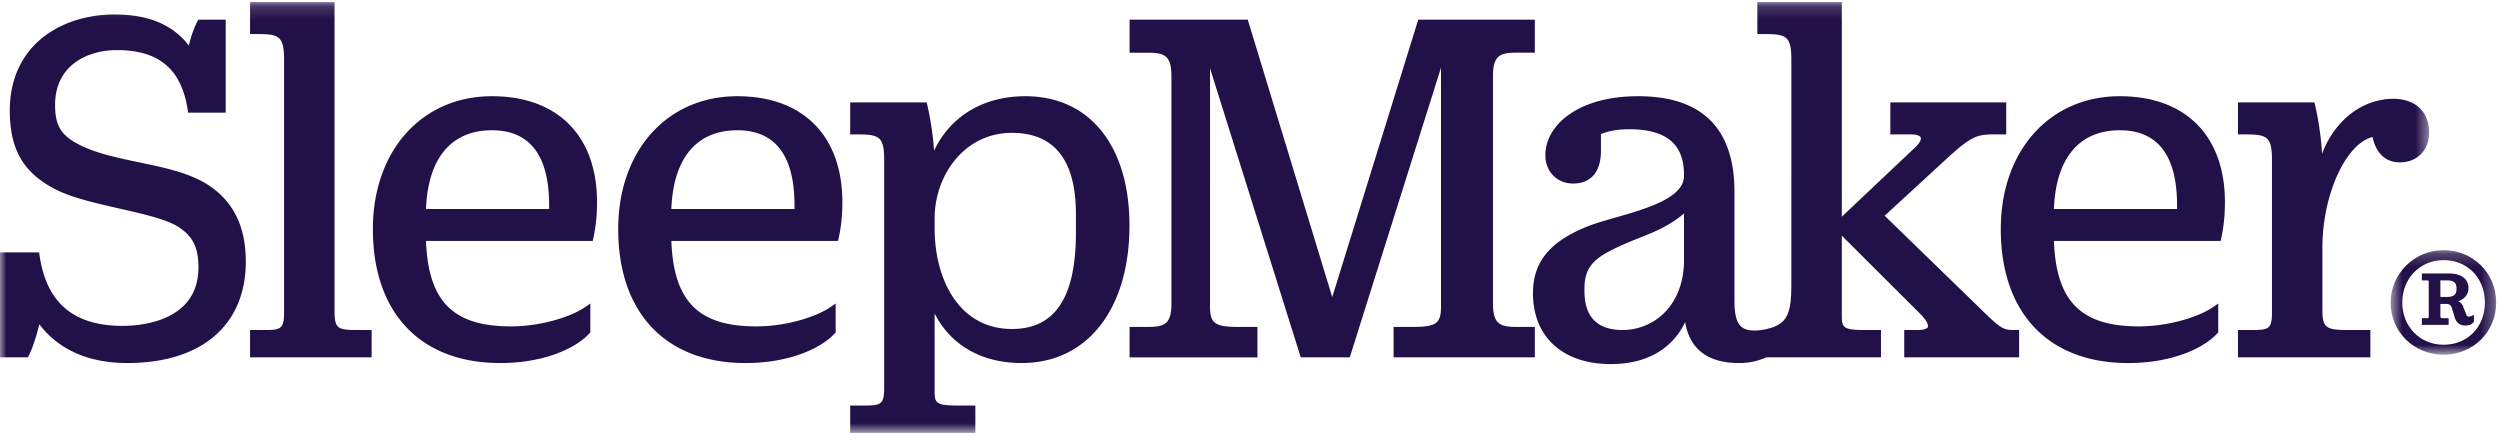 <svg width="192" height="34" viewBox="0 0 192 34" xmlns="http://www.w3.org/2000/svg" xmlns:xlink="http://www.w3.org/1999/xlink"><title>Page 1</title><defs><path id="a" d="M186.556.16H0v33.084h186.556z"/><path id="c" d="M8.708.21v8.033H.598V.21h8.11z"/></defs><g fill="none" fill-rule="evenodd"><g><mask id="b" fill="#fff"><use xlink:href="#a"/></mask><path d="M18.877 20.098c0 4.874-3.403 7.783-9.102 7.783-3.625 0-5.648-1.515-6.757-2.977-.37 1.555-.779 2.355-.798 2.393l-.077.148H0v-8.06h3.005l.034.237c.53 3.637 2.616 5.405 6.379 5.405 1.367 0 5.823-.324 5.823-4.492 0-1.522-.432-2.392-1.538-3.104-.89-.584-2.656-.986-4.524-1.412-1.81-.412-3.683-.838-4.913-1.476C1.802 13.286.752 11.477.752 8.498c0-5.102 4.034-7.385 8.033-7.385 2.614 0 4.45.76 5.717 2.383.28-1.18.637-1.817.655-1.848l.08-.139h2.096v7.146H14.45l-.037-.233c-.486-3.12-2.211-4.574-5.43-4.574-2.192 0-4.752 1.103-4.752 4.214 0 1.542.432 2.293 1.714 2.974 1.298.715 3.037 1.076 4.72 1.427 1.925.4 3.916.815 5.357 1.764 1.921 1.27 2.856 3.19 2.856 5.871zm6.815 3.655V.159h-6.487v2.457h.55c1.698 0 2.062.172 2.062 1.99v19.306c0 1.258-.168 1.433-1.388 1.433h-1.224v2.1h9.337v-2.1h-1.066c-1.635 0-1.784-.134-1.784-1.592zm20.16-8.223c0 .99-.09 1.868-.284 2.76l-.047.216H32.717c.177 4.655 2.084 6.56 6.526 6.56 2.31 0 4.6-.735 5.666-1.461l.428-.292v2.216l-.072.078c-.955 1.05-3.322 2.274-6.853 2.274-6.12 0-9.775-3.845-9.775-10.286 0-6.025 3.76-10.206 9.142-10.206 5.054 0 8.073 3.044 8.073 8.14zm-3.677.238c0-3.824-1.479-5.763-4.396-5.763-3.122 0-4.913 2.143-5.062 6.044h9.458v-.28zm22.519-.238c0 .99-.09 1.868-.283 2.76l-.047.216H51.56c.176 4.655 2.083 6.56 6.526 6.56 2.31 0 4.598-.735 5.666-1.461l.427-.292v2.216l-.071.078c-.956 1.05-3.323 2.274-6.852 2.274-6.122 0-9.777-3.845-9.777-10.286 0-6.025 3.76-10.206 9.142-10.206 5.054 0 8.073 3.044 8.073 8.14zm-3.676.238c0-3.824-1.479-5.763-4.397-5.763-3.122 0-4.912 2.143-5.062 6.044h9.459v-.28zm25.725 1.55c0 6.433-3.246 10.563-8.27 10.563-3.086 0-5.457-1.368-6.693-3.805v5.913c0 .954.06 1.156 1.784 1.156h1.343v2.1h-9.613v-2.1h1.223c1.22 0 1.388-.175 1.388-1.434v-17.4c0-1.816-.364-1.988-2.06-1.988h-.551V7.866h5.872l.052.21c.018.077.391 1.615.519 3.497 1.25-2.646 3.783-4.184 7.012-4.184 4.93 0 7.994 3.804 7.994 9.929zm-4.112-.874c0-4.14-1.653-6.24-4.91-6.24-3.72 0-5.941 3.334-5.941 6.557v.795c0 3.837 1.837 7.71 5.94 7.71 3.305 0 4.911-2.419 4.911-7.392v-1.43zm32.03 6.832v-17.4c0-1.553.469-1.83 1.785-1.83h1.43V1.51h-8.955l-6.605 21.31-6.488-21.31h-9.075v2.538h1.429c1.317 0 1.784.276 1.784 1.83v17.4c0 1.553-.467 1.83-1.784 1.83h-1.43v2.338h9.82v-2.338H95.11c-1.793 0-2.18-.276-2.18-1.553V5.244l6.967 22.2h3.766l7.006-22.246v18.356c0 1.292-.366 1.553-2.18 1.553h-1.461v2.338h10.847v-2.338h-1.429c-1.316 0-1.785-.277-1.785-1.83zm56.213-7.746c0 .99-.09 1.868-.283 2.76l-.047.216H157.74c.177 4.655 2.083 6.56 6.526 6.56 2.31 0 4.598-.735 5.665-1.461l.43-.292v2.216l-.073.078c-.954 1.05-3.323 2.274-6.853 2.274-6.12 0-9.775-3.845-9.775-10.286 0-6.025 3.76-10.206 9.142-10.206 5.055 0 8.072 3.044 8.072 8.14zm-3.676.238c0-3.824-1.479-5.763-4.396-5.763-3.122 0-4.912 2.143-5.062 6.044h9.458v-.28zm16.59-8.18c-2.046 0-4.334 1.318-5.455 4.212-.113-1.983-.514-3.644-.533-3.725l-.052-.21h-5.872v2.458h.55c1.698 0 2.062.172 2.062 1.989v11.6c0 1.258-.168 1.433-1.389 1.433h-1.223v2.1h10.168v-2.1h-1.74c-1.706 0-1.943-.193-1.943-1.592v-4.728c0-4.089 1.807-8.01 3.855-8.502.252 1.24 1 1.945 2.087 1.945 1.348 0 2.253-.925 2.253-2.301 0-1.59-1.06-2.58-2.769-2.58zm-29.074 17.757h.354v2.1h-8.822v-2.1h1.026c.512 0 .743-.119.788-.231.059-.146-.078-.519-.662-1.084l-5.947-5.932v6.092c0 .953.059 1.155 1.783 1.155h1.225v2.1h-8.82a4.944 4.944 0 0 1-2.075.436c-2.401 0-3.791-1.054-4.144-3.14-1.004 2.088-2.99 3.22-5.713 3.22-3.685 0-5.975-2.084-5.975-5.44 0-2.356 1.237-3.905 4.01-5.06.625-.266 1.462-.506 2.346-.759 2.337-.669 5.244-1.5 5.244-3.198 0-1.535-.436-3.578-4.199-3.578-.877 0-1.609.127-2.18.377v1.255c0 2.209-1.338 2.539-2.134 2.539-1.238 0-2.136-.918-2.136-2.182 0-2.25 2.447-4.526 7.123-4.526 4.91 0 7.4 2.472 7.4 7.346v8.383c0 1.905.557 2.266 1.585 2.266.416 0 .905-.105 1.258-.214 1.206-.39 1.525-1.16 1.525-3.213h.002V4.606c0-1.818-.363-1.99-2.06-1.99h-.552V.16h6.487v16.482l5.594-5.284c.423-.389.516-.67.467-.796-.043-.109-.255-.238-.714-.238h-1.62V7.866h8.9v2.457h-1.026c-1.188 0-1.7.193-3.3 1.637l-5.01 4.608 7.234 7.026c1.686 1.653 1.84 1.751 2.738 1.751zm-25.382-8.948c-1.121.957-2.316 1.432-3.477 1.893-.353.14-.703.28-1.048.431-2.17.963-3.121 1.58-3.121 3.443v.198c0 1.979.986 2.983 2.932 2.983 2.188 0 4.597-1.62 4.714-5.176v-3.772z" fill="#221048" mask="url(#b)"/></g><g transform="translate(183 19)"><mask id="d" fill="#fff"><use xlink:href="#c"/></mask><path d="M4.666.21C2.423.21.599 2.018.599 4.24c0 2.245 1.786 4.003 4.067 4.003 2.267 0 4.042-1.758 4.042-4.003 0-2.26-1.775-4.03-4.042-4.03m0 7.267c-1.81 0-3.173-1.391-3.173-3.237 0-1.86 1.364-3.263 3.173-3.263 1.84 0 3.174 1.372 3.174 3.263 0 1.876-1.335 3.237-3.174 3.237" fill="#221048" mask="url(#d)"/></g><path d="M189.62 24.317c-.12 0-.181-.044-.203-.155l-.234-.58a.668.668 0 0 0-.39-.441c.49-.17.786-.542.786-1.007 0-.71-.565-1.134-1.512-1.134H186v.536h.408c.087 0 .12.012.12.134v2.61c0 .147-.055.16-.12.16H186v.511h2.053v-.512h-.407c-.186 0-.225-.03-.225-.183v-.915h.408c.326 0 .415.114.49.37l.184.608c.122.452.4.681.826.681.336 0 .533-.09.662-.3l.009-.013v-.505l-.094.044c-.102.047-.198.091-.287.091zm-2.2-2.781h.54c.49 0 .7.186.7.623 0 .398-.127.646-.752.646h-.487v-1.27z" fill="#221048"/></g></svg>